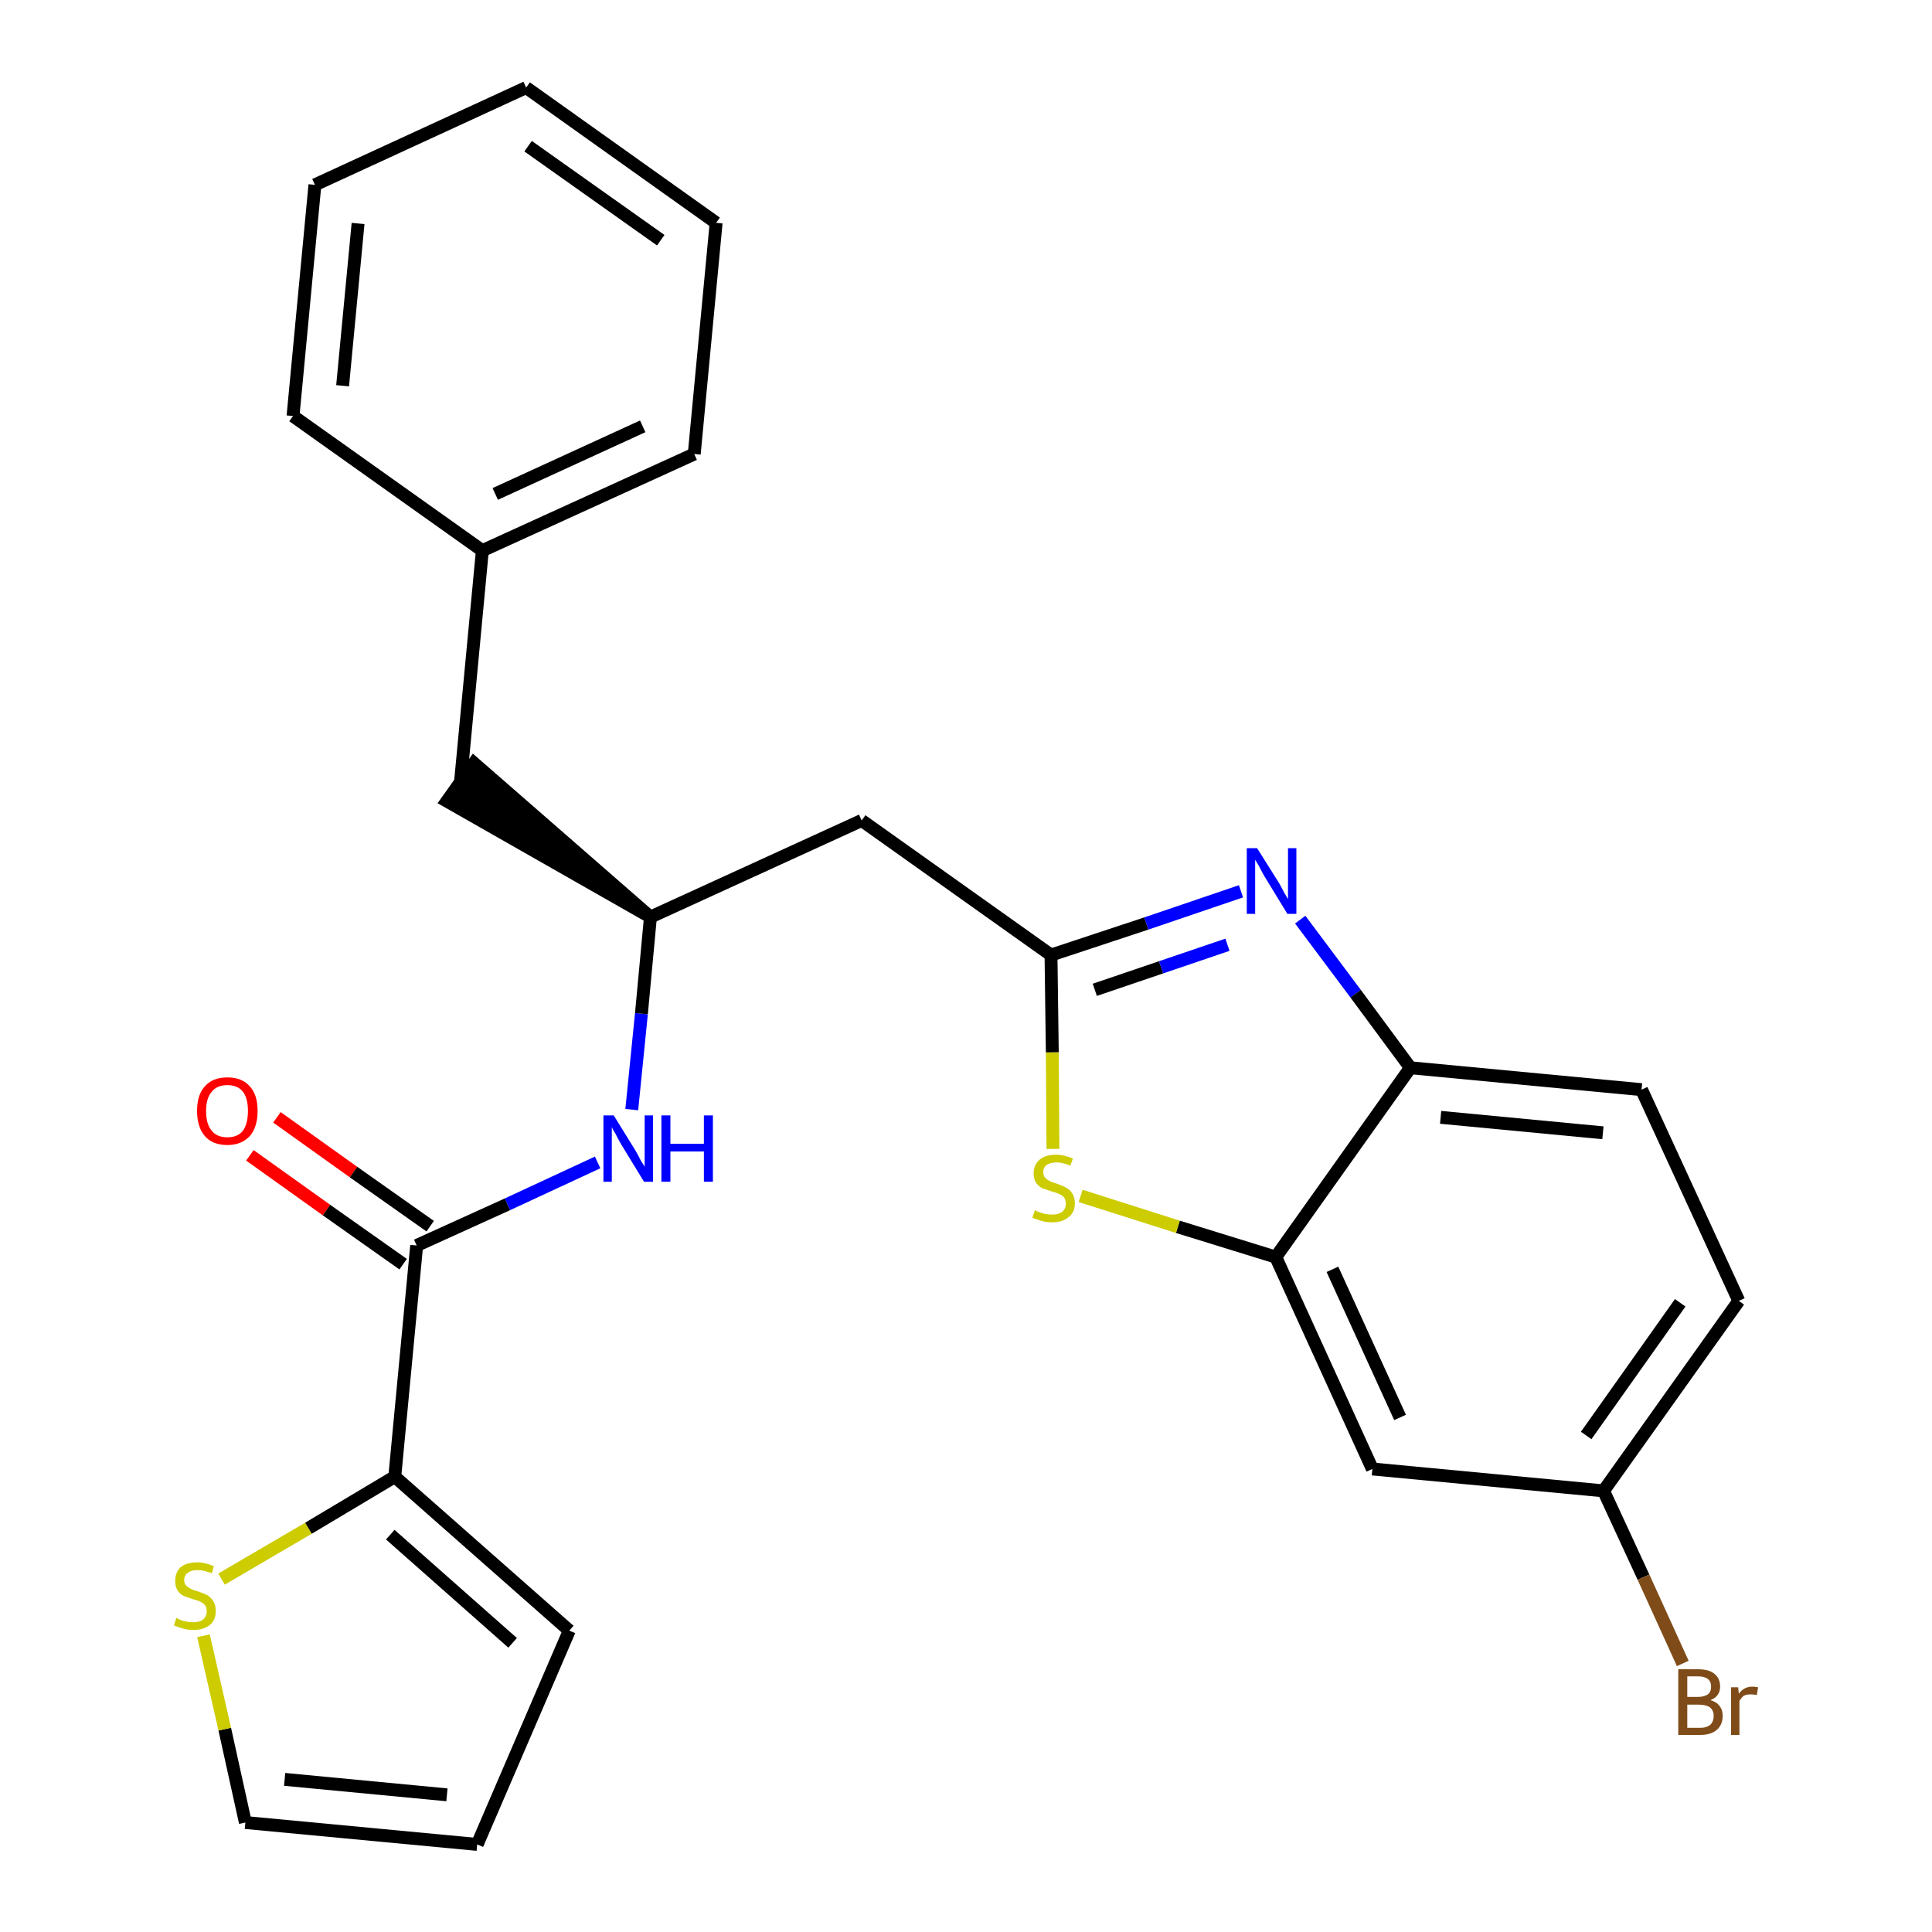 <?xml version='1.0' encoding='iso-8859-1'?>
<svg version='1.1' baseProfile='full'
              xmlns='http://www.w3.org/2000/svg'
                      xmlns:rdkit='http://www.rdkit.org/xml'
                      xmlns:xlink='http://www.w3.org/1999/xlink'
                  xml:space='preserve'
width='300px' height='300px' viewBox='0 0 300 300'>
<!-- END OF HEADER -->
<path class='bond-0 atom-0 atom-1' d='M 38.8,179.4 L 50.7,187.9' style='fill:none;fill-rule:evenodd;stroke:#FF0000;stroke-width:2.0px;stroke-linecap:butt;stroke-linejoin:miter;stroke-opacity:1' />
<path class='bond-0 atom-0 atom-1' d='M 50.7,187.9 L 62.6,196.3' style='fill:none;fill-rule:evenodd;stroke:#000000;stroke-width:2.0px;stroke-linecap:butt;stroke-linejoin:miter;stroke-opacity:1' />
<path class='bond-0 atom-0 atom-1' d='M 43.0,173.5 L 54.9,182.0' style='fill:none;fill-rule:evenodd;stroke:#FF0000;stroke-width:2.0px;stroke-linecap:butt;stroke-linejoin:miter;stroke-opacity:1' />
<path class='bond-0 atom-0 atom-1' d='M 54.9,182.0 L 66.8,190.4' style='fill:none;fill-rule:evenodd;stroke:#000000;stroke-width:2.0px;stroke-linecap:butt;stroke-linejoin:miter;stroke-opacity:1' />
<path class='bond-1 atom-1 atom-2' d='M 64.7,193.4 L 78.8,187.0' style='fill:none;fill-rule:evenodd;stroke:#000000;stroke-width:2.0px;stroke-linecap:butt;stroke-linejoin:miter;stroke-opacity:1' />
<path class='bond-1 atom-1 atom-2' d='M 78.8,187.0 L 92.8,180.5' style='fill:none;fill-rule:evenodd;stroke:#0000FF;stroke-width:2.0px;stroke-linecap:butt;stroke-linejoin:miter;stroke-opacity:1' />
<path class='bond-21 atom-1 atom-22' d='M 64.7,193.4 L 61.3,229.3' style='fill:none;fill-rule:evenodd;stroke:#000000;stroke-width:2.0px;stroke-linecap:butt;stroke-linejoin:miter;stroke-opacity:1' />
<path class='bond-2 atom-2 atom-3' d='M 98.1,172.3 L 99.6,157.4' style='fill:none;fill-rule:evenodd;stroke:#0000FF;stroke-width:2.0px;stroke-linecap:butt;stroke-linejoin:miter;stroke-opacity:1' />
<path class='bond-2 atom-2 atom-3' d='M 99.6,157.4 L 101.0,142.4' style='fill:none;fill-rule:evenodd;stroke:#000000;stroke-width:2.0px;stroke-linecap:butt;stroke-linejoin:miter;stroke-opacity:1' />
<path class='bond-3 atom-3 atom-4' d='M 101.0,142.4 L 73.6,118.5 L 69.4,124.4 Z' style='fill:#000000;fill-rule:evenodd;fill-opacity:1;stroke:#000000;stroke-width:2.0px;stroke-linecap:butt;stroke-linejoin:miter;stroke-opacity:1;' />
<path class='bond-10 atom-3 atom-11' d='M 101.0,142.4 L 133.8,127.4' style='fill:none;fill-rule:evenodd;stroke:#000000;stroke-width:2.0px;stroke-linecap:butt;stroke-linejoin:miter;stroke-opacity:1' />
<path class='bond-4 atom-4 atom-5' d='M 71.5,121.5 L 74.9,85.5' style='fill:none;fill-rule:evenodd;stroke:#000000;stroke-width:2.0px;stroke-linecap:butt;stroke-linejoin:miter;stroke-opacity:1' />
<path class='bond-5 atom-5 atom-6' d='M 74.9,85.5 L 107.8,70.5' style='fill:none;fill-rule:evenodd;stroke:#000000;stroke-width:2.0px;stroke-linecap:butt;stroke-linejoin:miter;stroke-opacity:1' />
<path class='bond-5 atom-5 atom-6' d='M 76.9,76.7 L 99.8,66.2' style='fill:none;fill-rule:evenodd;stroke:#000000;stroke-width:2.0px;stroke-linecap:butt;stroke-linejoin:miter;stroke-opacity:1' />
<path class='bond-26 atom-10 atom-5' d='M 45.5,64.6 L 74.9,85.5' style='fill:none;fill-rule:evenodd;stroke:#000000;stroke-width:2.0px;stroke-linecap:butt;stroke-linejoin:miter;stroke-opacity:1' />
<path class='bond-6 atom-6 atom-7' d='M 107.8,70.5 L 111.2,34.6' style='fill:none;fill-rule:evenodd;stroke:#000000;stroke-width:2.0px;stroke-linecap:butt;stroke-linejoin:miter;stroke-opacity:1' />
<path class='bond-7 atom-7 atom-8' d='M 111.2,34.6 L 81.7,13.6' style='fill:none;fill-rule:evenodd;stroke:#000000;stroke-width:2.0px;stroke-linecap:butt;stroke-linejoin:miter;stroke-opacity:1' />
<path class='bond-7 atom-7 atom-8' d='M 102.6,37.3 L 82.0,22.7' style='fill:none;fill-rule:evenodd;stroke:#000000;stroke-width:2.0px;stroke-linecap:butt;stroke-linejoin:miter;stroke-opacity:1' />
<path class='bond-8 atom-8 atom-9' d='M 81.7,13.6 L 48.9,28.7' style='fill:none;fill-rule:evenodd;stroke:#000000;stroke-width:2.0px;stroke-linecap:butt;stroke-linejoin:miter;stroke-opacity:1' />
<path class='bond-9 atom-9 atom-10' d='M 48.9,28.7 L 45.5,64.6' style='fill:none;fill-rule:evenodd;stroke:#000000;stroke-width:2.0px;stroke-linecap:butt;stroke-linejoin:miter;stroke-opacity:1' />
<path class='bond-9 atom-9 atom-10' d='M 55.6,34.7 L 53.2,59.9' style='fill:none;fill-rule:evenodd;stroke:#000000;stroke-width:2.0px;stroke-linecap:butt;stroke-linejoin:miter;stroke-opacity:1' />
<path class='bond-11 atom-11 atom-12' d='M 133.8,127.4 L 163.2,148.3' style='fill:none;fill-rule:evenodd;stroke:#000000;stroke-width:2.0px;stroke-linecap:butt;stroke-linejoin:miter;stroke-opacity:1' />
<path class='bond-12 atom-12 atom-13' d='M 163.2,148.3 L 178.0,143.4' style='fill:none;fill-rule:evenodd;stroke:#000000;stroke-width:2.0px;stroke-linecap:butt;stroke-linejoin:miter;stroke-opacity:1' />
<path class='bond-12 atom-12 atom-13' d='M 178.0,143.4 L 192.7,138.4' style='fill:none;fill-rule:evenodd;stroke:#0000FF;stroke-width:2.0px;stroke-linecap:butt;stroke-linejoin:miter;stroke-opacity:1' />
<path class='bond-12 atom-12 atom-13' d='M 170.0,153.7 L 180.3,150.2' style='fill:none;fill-rule:evenodd;stroke:#000000;stroke-width:2.0px;stroke-linecap:butt;stroke-linejoin:miter;stroke-opacity:1' />
<path class='bond-12 atom-12 atom-13' d='M 180.3,150.2 L 190.6,146.7' style='fill:none;fill-rule:evenodd;stroke:#0000FF;stroke-width:2.0px;stroke-linecap:butt;stroke-linejoin:miter;stroke-opacity:1' />
<path class='bond-27 atom-21 atom-12' d='M 163.5,178.4 L 163.4,163.4' style='fill:none;fill-rule:evenodd;stroke:#CCCC00;stroke-width:2.0px;stroke-linecap:butt;stroke-linejoin:miter;stroke-opacity:1' />
<path class='bond-27 atom-21 atom-12' d='M 163.4,163.4 L 163.2,148.3' style='fill:none;fill-rule:evenodd;stroke:#000000;stroke-width:2.0px;stroke-linecap:butt;stroke-linejoin:miter;stroke-opacity:1' />
<path class='bond-13 atom-13 atom-14' d='M 201.9,142.8 L 210.5,154.3' style='fill:none;fill-rule:evenodd;stroke:#0000FF;stroke-width:2.0px;stroke-linecap:butt;stroke-linejoin:miter;stroke-opacity:1' />
<path class='bond-13 atom-13 atom-14' d='M 210.5,154.3 L 219.0,165.8' style='fill:none;fill-rule:evenodd;stroke:#000000;stroke-width:2.0px;stroke-linecap:butt;stroke-linejoin:miter;stroke-opacity:1' />
<path class='bond-14 atom-14 atom-15' d='M 219.0,165.8 L 254.9,169.2' style='fill:none;fill-rule:evenodd;stroke:#000000;stroke-width:2.0px;stroke-linecap:butt;stroke-linejoin:miter;stroke-opacity:1' />
<path class='bond-14 atom-14 atom-15' d='M 223.7,173.5 L 248.9,175.9' style='fill:none;fill-rule:evenodd;stroke:#000000;stroke-width:2.0px;stroke-linecap:butt;stroke-linejoin:miter;stroke-opacity:1' />
<path class='bond-29 atom-20 atom-14' d='M 198.1,195.2 L 219.0,165.8' style='fill:none;fill-rule:evenodd;stroke:#000000;stroke-width:2.0px;stroke-linecap:butt;stroke-linejoin:miter;stroke-opacity:1' />
<path class='bond-15 atom-15 atom-16' d='M 254.9,169.2 L 270.0,202.0' style='fill:none;fill-rule:evenodd;stroke:#000000;stroke-width:2.0px;stroke-linecap:butt;stroke-linejoin:miter;stroke-opacity:1' />
<path class='bond-16 atom-16 atom-17' d='M 270.0,202.0 L 249.0,231.5' style='fill:none;fill-rule:evenodd;stroke:#000000;stroke-width:2.0px;stroke-linecap:butt;stroke-linejoin:miter;stroke-opacity:1' />
<path class='bond-16 atom-16 atom-17' d='M 260.9,202.3 L 246.3,222.9' style='fill:none;fill-rule:evenodd;stroke:#000000;stroke-width:2.0px;stroke-linecap:butt;stroke-linejoin:miter;stroke-opacity:1' />
<path class='bond-17 atom-17 atom-18' d='M 249.0,231.5 L 255.2,244.9' style='fill:none;fill-rule:evenodd;stroke:#000000;stroke-width:2.0px;stroke-linecap:butt;stroke-linejoin:miter;stroke-opacity:1' />
<path class='bond-17 atom-17 atom-18' d='M 255.2,244.9 L 261.3,258.3' style='fill:none;fill-rule:evenodd;stroke:#7F4C19;stroke-width:2.0px;stroke-linecap:butt;stroke-linejoin:miter;stroke-opacity:1' />
<path class='bond-18 atom-17 atom-19' d='M 249.0,231.5 L 213.1,228.1' style='fill:none;fill-rule:evenodd;stroke:#000000;stroke-width:2.0px;stroke-linecap:butt;stroke-linejoin:miter;stroke-opacity:1' />
<path class='bond-19 atom-19 atom-20' d='M 213.1,228.1 L 198.1,195.2' style='fill:none;fill-rule:evenodd;stroke:#000000;stroke-width:2.0px;stroke-linecap:butt;stroke-linejoin:miter;stroke-opacity:1' />
<path class='bond-19 atom-19 atom-20' d='M 217.4,220.1 L 206.9,197.1' style='fill:none;fill-rule:evenodd;stroke:#000000;stroke-width:2.0px;stroke-linecap:butt;stroke-linejoin:miter;stroke-opacity:1' />
<path class='bond-20 atom-20 atom-21' d='M 198.1,195.2 L 182.9,190.5' style='fill:none;fill-rule:evenodd;stroke:#000000;stroke-width:2.0px;stroke-linecap:butt;stroke-linejoin:miter;stroke-opacity:1' />
<path class='bond-20 atom-20 atom-21' d='M 182.9,190.5 L 167.8,185.7' style='fill:none;fill-rule:evenodd;stroke:#CCCC00;stroke-width:2.0px;stroke-linecap:butt;stroke-linejoin:miter;stroke-opacity:1' />
<path class='bond-22 atom-22 atom-23' d='M 61.3,229.3 L 88.4,253.2' style='fill:none;fill-rule:evenodd;stroke:#000000;stroke-width:2.0px;stroke-linecap:butt;stroke-linejoin:miter;stroke-opacity:1' />
<path class='bond-22 atom-22 atom-23' d='M 60.6,238.3 L 79.6,255.1' style='fill:none;fill-rule:evenodd;stroke:#000000;stroke-width:2.0px;stroke-linecap:butt;stroke-linejoin:miter;stroke-opacity:1' />
<path class='bond-28 atom-26 atom-22' d='M 34.4,245.2 L 47.9,237.3' style='fill:none;fill-rule:evenodd;stroke:#CCCC00;stroke-width:2.0px;stroke-linecap:butt;stroke-linejoin:miter;stroke-opacity:1' />
<path class='bond-28 atom-26 atom-22' d='M 47.9,237.3 L 61.3,229.3' style='fill:none;fill-rule:evenodd;stroke:#000000;stroke-width:2.0px;stroke-linecap:butt;stroke-linejoin:miter;stroke-opacity:1' />
<path class='bond-23 atom-23 atom-24' d='M 88.4,253.2 L 74.1,286.4' style='fill:none;fill-rule:evenodd;stroke:#000000;stroke-width:2.0px;stroke-linecap:butt;stroke-linejoin:miter;stroke-opacity:1' />
<path class='bond-24 atom-24 atom-25' d='M 74.1,286.4 L 38.1,283.0' style='fill:none;fill-rule:evenodd;stroke:#000000;stroke-width:2.0px;stroke-linecap:butt;stroke-linejoin:miter;stroke-opacity:1' />
<path class='bond-24 atom-24 atom-25' d='M 69.4,278.7 L 44.2,276.3' style='fill:none;fill-rule:evenodd;stroke:#000000;stroke-width:2.0px;stroke-linecap:butt;stroke-linejoin:miter;stroke-opacity:1' />
<path class='bond-25 atom-25 atom-26' d='M 38.1,283.0 L 34.9,268.5' style='fill:none;fill-rule:evenodd;stroke:#000000;stroke-width:2.0px;stroke-linecap:butt;stroke-linejoin:miter;stroke-opacity:1' />
<path class='bond-25 atom-25 atom-26' d='M 34.9,268.5 L 31.6,254.0' style='fill:none;fill-rule:evenodd;stroke:#CCCC00;stroke-width:2.0px;stroke-linecap:butt;stroke-linejoin:miter;stroke-opacity:1' />
<path  class='atom-0' d='M 30.6 172.5
Q 30.6 170.0, 31.8 168.7
Q 33.0 167.3, 35.3 167.3
Q 37.6 167.3, 38.8 168.7
Q 40.0 170.0, 40.0 172.5
Q 40.0 175.0, 38.8 176.4
Q 37.5 177.8, 35.3 177.8
Q 33.0 177.8, 31.8 176.4
Q 30.6 175.0, 30.6 172.5
M 35.3 176.6
Q 36.9 176.6, 37.7 175.6
Q 38.5 174.5, 38.5 172.5
Q 38.5 170.5, 37.7 169.5
Q 36.9 168.5, 35.3 168.5
Q 33.7 168.5, 32.9 169.5
Q 32.0 170.5, 32.0 172.5
Q 32.0 174.6, 32.9 175.6
Q 33.7 176.6, 35.3 176.6
' fill='#FF0000'/>
<path  class='atom-2' d='M 95.3 173.2
L 98.7 178.7
Q 99.0 179.2, 99.5 180.2
Q 100.1 181.1, 100.1 181.2
L 100.1 173.2
L 101.4 173.2
L 101.4 183.5
L 100.0 183.5
L 96.4 177.6
Q 96.0 176.9, 95.6 176.1
Q 95.1 175.3, 95.0 175.0
L 95.0 183.5
L 93.7 183.5
L 93.7 173.2
L 95.3 173.2
' fill='#0000FF'/>
<path  class='atom-2' d='M 102.7 173.2
L 104.1 173.2
L 104.1 177.6
L 109.3 177.6
L 109.3 173.2
L 110.7 173.2
L 110.7 183.5
L 109.3 183.5
L 109.3 178.8
L 104.1 178.8
L 104.1 183.5
L 102.7 183.5
L 102.7 173.2
' fill='#0000FF'/>
<path  class='atom-13' d='M 195.2 131.7
L 198.6 137.1
Q 198.9 137.6, 199.4 138.6
Q 200.0 139.6, 200.0 139.6
L 200.0 131.7
L 201.3 131.7
L 201.3 141.9
L 199.9 141.9
L 196.3 136.0
Q 195.9 135.3, 195.5 134.5
Q 195.0 133.7, 194.9 133.5
L 194.9 141.9
L 193.6 141.9
L 193.6 131.7
L 195.2 131.7
' fill='#0000FF'/>
<path  class='atom-18' d='M 265.6 264.0
Q 266.6 264.3, 267.0 264.9
Q 267.5 265.5, 267.5 266.4
Q 267.5 267.8, 266.6 268.6
Q 265.7 269.4, 264.0 269.4
L 260.6 269.4
L 260.6 259.2
L 263.6 259.2
Q 265.4 259.2, 266.2 259.9
Q 267.1 260.6, 267.1 261.9
Q 267.1 263.4, 265.6 264.0
M 262.0 260.3
L 262.0 263.5
L 263.6 263.5
Q 264.6 263.5, 265.2 263.1
Q 265.7 262.7, 265.7 261.9
Q 265.7 260.3, 263.6 260.3
L 262.0 260.3
M 264.0 268.3
Q 265.0 268.3, 265.6 267.8
Q 266.1 267.3, 266.1 266.4
Q 266.1 265.6, 265.5 265.1
Q 264.9 264.7, 263.8 264.7
L 262.0 264.7
L 262.0 268.3
L 264.0 268.3
' fill='#7F4C19'/>
<path  class='atom-18' d='M 269.9 262.0
L 270.0 263.0
Q 270.8 261.9, 272.1 261.9
Q 272.5 261.9, 273.0 262.0
L 272.8 263.2
Q 272.2 263.1, 271.9 263.1
Q 271.2 263.1, 270.8 263.3
Q 270.5 263.5, 270.1 264.1
L 270.1 269.4
L 268.8 269.4
L 268.8 262.0
L 269.9 262.0
' fill='#7F4C19'/>
<path  class='atom-21' d='M 160.7 187.9
Q 160.8 188.0, 161.3 188.2
Q 161.8 188.4, 162.3 188.5
Q 162.8 188.6, 163.4 188.6
Q 164.3 188.6, 164.9 188.2
Q 165.5 187.7, 165.5 186.9
Q 165.5 186.3, 165.2 185.9
Q 164.9 185.6, 164.5 185.4
Q 164.0 185.2, 163.3 185.0
Q 162.4 184.7, 161.8 184.5
Q 161.3 184.2, 160.9 183.7
Q 160.5 183.1, 160.5 182.2
Q 160.5 180.9, 161.4 180.1
Q 162.3 179.3, 164.0 179.3
Q 165.2 179.3, 166.6 179.9
L 166.2 181.0
Q 165.0 180.5, 164.1 180.5
Q 163.1 180.5, 162.5 180.9
Q 162.0 181.3, 162.0 182.0
Q 162.0 182.6, 162.3 182.9
Q 162.6 183.2, 163.0 183.4
Q 163.4 183.6, 164.1 183.8
Q 165.0 184.1, 165.5 184.4
Q 166.1 184.7, 166.5 185.3
Q 166.9 185.9, 166.9 186.9
Q 166.9 188.3, 165.9 189.0
Q 165.0 189.8, 163.4 189.8
Q 162.5 189.8, 161.8 189.6
Q 161.1 189.4, 160.3 189.1
L 160.7 187.9
' fill='#CCCC00'/>
<path  class='atom-26' d='M 27.4 251.2
Q 27.5 251.3, 27.9 251.5
Q 28.4 251.7, 28.9 251.8
Q 29.5 251.9, 30.0 251.9
Q 31.0 251.9, 31.5 251.5
Q 32.1 251.0, 32.1 250.2
Q 32.1 249.6, 31.8 249.2
Q 31.5 248.9, 31.1 248.7
Q 30.7 248.5, 29.9 248.3
Q 29.0 248.0, 28.5 247.8
Q 27.9 247.5, 27.6 247.0
Q 27.2 246.4, 27.2 245.5
Q 27.2 244.2, 28.0 243.4
Q 28.9 242.6, 30.7 242.6
Q 31.8 242.6, 33.2 243.2
L 32.9 244.3
Q 31.6 243.8, 30.7 243.8
Q 29.7 243.8, 29.2 244.2
Q 28.6 244.6, 28.6 245.3
Q 28.6 245.9, 28.9 246.2
Q 29.2 246.5, 29.6 246.7
Q 30.0 246.9, 30.7 247.1
Q 31.6 247.4, 32.2 247.7
Q 32.7 248.0, 33.1 248.6
Q 33.5 249.2, 33.5 250.2
Q 33.5 251.6, 32.6 252.3
Q 31.6 253.1, 30.1 253.1
Q 29.1 253.1, 28.5 252.9
Q 27.8 252.7, 27.0 252.4
L 27.4 251.2
' fill='#CCCC00'/>
</svg>
